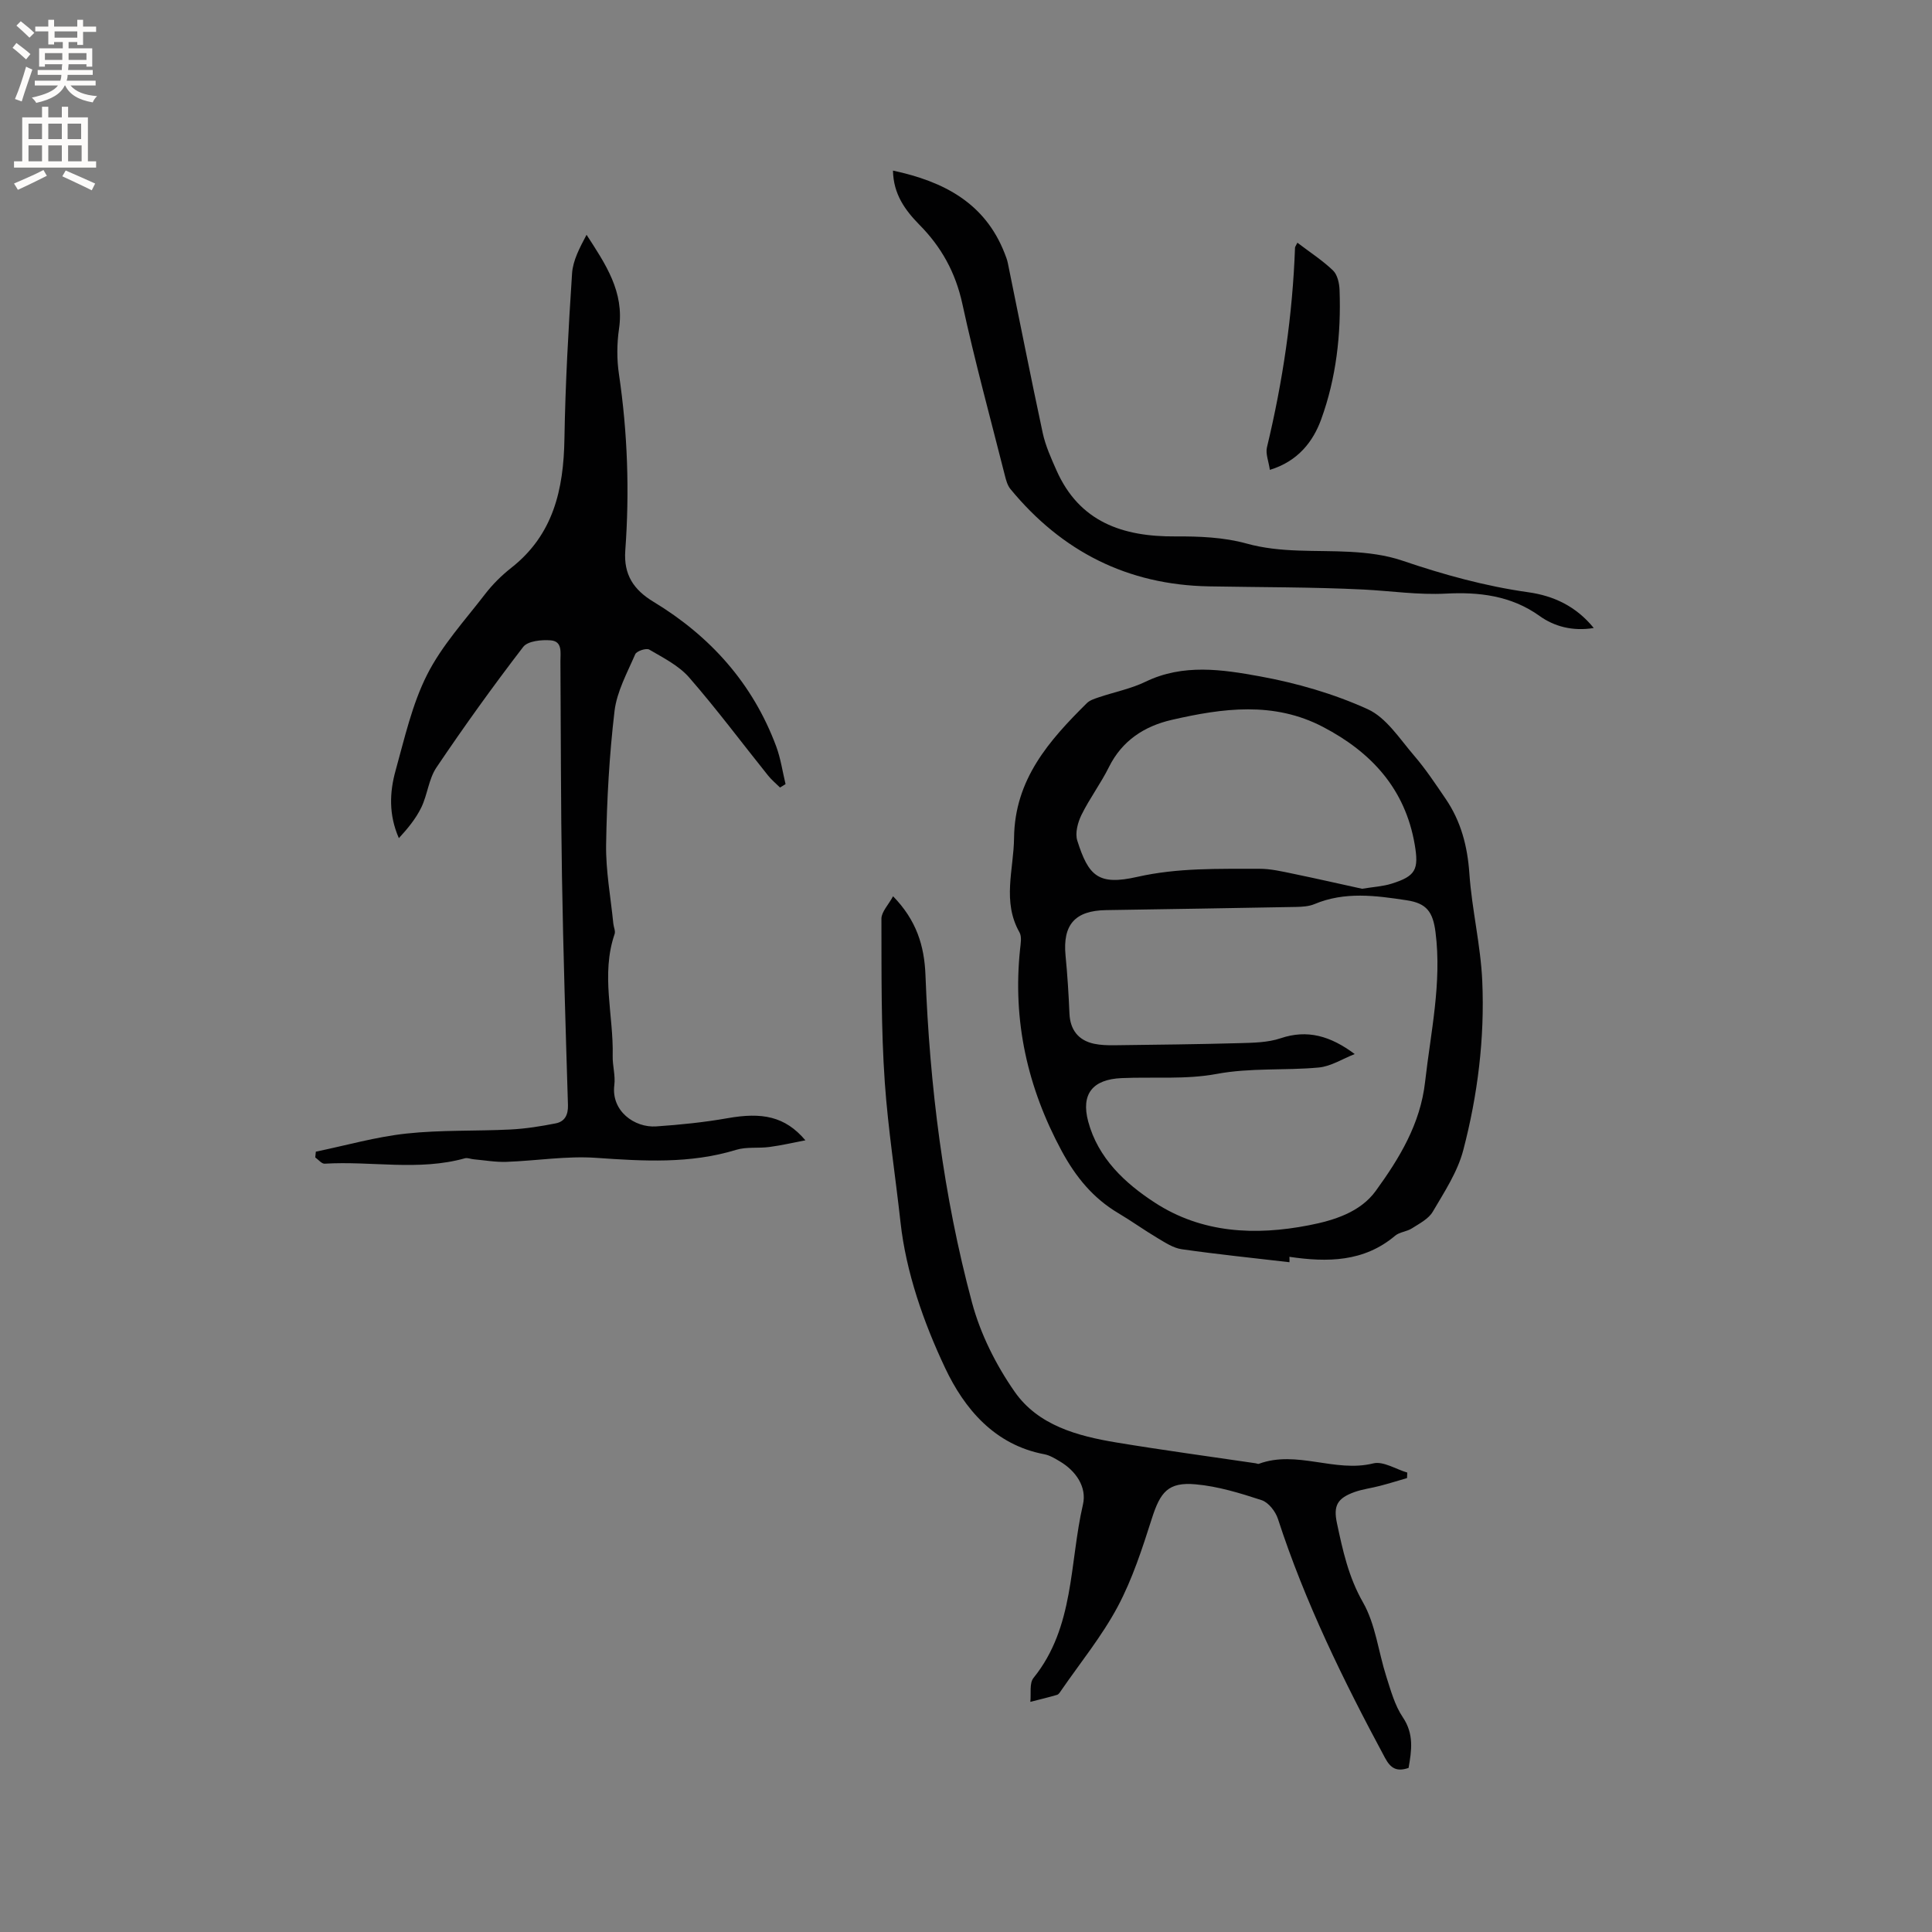 <svg enable-background="new 0 0 400 400" viewBox="0 0 400 400" xmlns="http://www.w3.org/2000/svg"><rect x="0" y="0" width="400" height="400" fill="#808080" stroke="none"/><g fill="#010102"><path d="m266.97 261.33c-7.44-.87-14.89-1.63-22.3-2.69-1.77-.25-3.46-1.39-5.06-2.34-2.73-1.62-5.3-3.48-8.03-5.1-5.25-3.11-8.83-7.47-11.77-12.9-7.1-13.16-10.18-26.96-8.61-41.82.12-1.15.38-2.56-.13-3.45-3.62-6.39-1.19-12.99-1.12-19.56.13-12.1 7.24-20.14 15.08-27.9.63-.62 1.64-.92 2.52-1.22 3.21-1.08 6.61-1.75 9.63-3.21 7.78-3.76 15.87-2.53 23.66-1.11 7.63 1.39 15.29 3.6 22.33 6.8 3.85 1.75 6.61 6.13 9.57 9.57 2.41 2.8 4.47 5.91 6.56 8.98 3.18 4.66 4.53 9.82 4.92 15.5.52 7.47 2.35 14.86 2.67 22.32.51 11.79-.95 23.54-3.94 34.94-1.18 4.5-3.91 8.64-6.31 12.73-.87 1.49-2.76 2.45-4.32 3.45-1.05.68-2.54.74-3.47 1.52-6.46 5.46-14.03 5.53-21.89 4.37.03.37.02.75.01 1.12zm13.51-43.1c-2.49.97-4.92 2.56-7.48 2.79-7.01.65-14.04.01-21.13 1.33-6.38 1.19-13.09.57-19.66.86-5.98.26-8.44 3.27-6.91 8.99 2.04 7.59 7.61 12.78 13.82 16.81 9.74 6.32 20.73 6.84 31.87 4.67 5.25-1.02 10.65-2.72 13.84-7.11 4.89-6.74 9.24-13.86 10.22-22.58 1.16-10.3 3.49-20.5 2.16-30.97-.54-4.26-1.86-6.01-5.98-6.63-6.38-.97-12.81-1.85-19.1.8-1.13.47-2.48.55-3.73.58-13.13.25-26.27.45-39.4.66-6.45.1-9 3.03-8.39 9.41.39 4 .64 8.01.81 12.02.14 3.29 1.8 5.54 5.1 6.24 1.33.28 2.74.32 4.11.31 8.69-.11 17.38-.2 26.06-.44 2.83-.08 5.81-.12 8.45-1.01 5.54-1.87 10.32-.48 15.34 3.27zm1.52-34.22c2.38-.39 4.31-.49 6.1-1.05 5.01-1.57 5.69-2.92 4.8-8.12-1.98-11.52-8.96-19.09-18.97-24.33-10.21-5.35-20.8-3.89-31.33-1.47-5.65 1.3-10.27 4.27-13 9.76-1.69 3.41-4.01 6.5-5.69 9.91-.77 1.57-1.36 3.78-.87 5.33 2.33 7.35 4.36 9.33 12.41 7.51 8.43-1.91 16.81-1.65 25.24-1.68 2.38-.01 4.78.56 7.14 1.05 4.85 1 9.69 2.11 14.17 3.09z"/><path d="m166.75 236.09c-2.48.47-4.94 1.05-7.44 1.38-2.29.31-4.74-.07-6.89.59-9.56 2.93-19.2 2.34-28.98 1.66-6.15-.43-12.39.61-18.59.83-2.25.08-4.52-.33-6.78-.53-.61-.05-1.27-.36-1.81-.21-9.59 2.68-19.37.53-29.04 1.12-.62.04-1.3-.84-1.95-1.3.04-.4.08-.79.12-1.19 6.25-1.29 12.44-3.07 18.76-3.75 7.13-.77 14.37-.48 21.55-.84 3.14-.16 6.27-.66 9.36-1.27 1.87-.37 2.59-1.75 2.53-3.79-.48-15.78-.98-31.56-1.24-47.35-.25-14.84-.22-29.68-.32-44.53-.01-1.76.47-4.12-1.98-4.33-1.91-.16-4.78.12-5.73 1.36-6.25 8.13-12.23 16.46-17.96 24.96-1.6 2.37-1.85 5.62-3.13 8.27-1.13 2.33-2.83 4.39-4.65 6.36-2.12-4.84-1.93-9.5-.68-13.99 1.87-6.72 3.42-13.71 6.53-19.86 3.06-6.05 7.83-11.25 12.02-16.7 1.54-2 3.4-3.84 5.38-5.4 8.75-6.86 10.86-16.25 11.03-26.73.19-11.43.83-22.85 1.58-34.25.18-2.7 1.59-5.33 3-7.99 3.91 6.04 7.86 11.79 6.72 19.47-.45 3.08-.47 6.34-.01 9.41 1.79 12.12 2.2 24.28 1.31 36.47-.37 5.02 1.72 8.14 5.83 10.63 11.78 7.13 20.56 16.91 25.41 29.93.93 2.5 1.31 5.21 1.94 7.82-.38.24-.76.47-1.14.71-.84-.83-1.77-1.59-2.5-2.51-5.43-6.77-10.63-13.75-16.33-20.29-2.15-2.46-5.35-4.06-8.25-5.76-.61-.36-2.62.3-2.9.96-1.66 3.84-3.81 7.73-4.29 11.78-1.08 9.14-1.59 18.38-1.74 27.59-.09 5.45.95 10.92 1.49 16.39.07.73.48 1.55.27 2.17-2.88 8.38-.2 16.83-.4 25.24-.05 2 .59 4.06.34 6.02-.69 5.41 4.21 8.88 8.68 8.57 4.94-.34 9.89-.84 14.76-1.7 7.13-1.26 11.89-.42 16.12 4.58z"/><path d="m184.9 185.56c4.85 4.98 6.48 10.25 6.71 16.37.88 22.91 3.69 45.62 9.64 67.77 1.74 6.49 4.96 12.91 8.82 18.44 4.86 6.97 12.99 9.17 21.06 10.51 9.6 1.59 19.25 2.89 28.87 4.31.21.03.45.17.62.11 7.86-2.91 15.74 1.88 23.7-.09 2.06-.51 4.68 1.21 7.04 1.9-.02.38-.03.76-.05 1.14-1.88.55-3.75 1.13-5.64 1.62-1.73.46-3.55.67-5.23 1.27-3.57 1.29-4.41 2.82-3.64 6.44 1.2 5.65 2.39 11.15 5.39 16.4 2.6 4.55 3.19 10.23 4.83 15.36.93 2.89 1.75 5.96 3.41 8.42 2.37 3.51 1.82 6.93 1.2 10.5-2.44.83-3.7.12-4.89-2.1-8.58-15.96-16.54-32.18-22.16-49.47-.5-1.53-1.94-3.39-3.35-3.86-4.46-1.46-9.07-2.88-13.72-3.29-5.65-.5-7.28 1.59-9.04 7.11-1.98 6.2-4.02 12.51-7.06 18.22-3.27 6.12-7.74 11.6-11.7 17.35-.24.35-.51.81-.86.91-1.83.54-3.68.98-5.53 1.45.19-1.68-.24-3.86.66-4.96 8.51-10.53 7.42-23.78 10.23-35.88.84-3.6-1.41-6.96-4.82-8.97-1-.59-2.05-1.24-3.16-1.45-10.34-1.94-16.59-9.47-20.55-17.86-4.47-9.46-8.11-19.87-9.24-30.18-1.06-9.62-2.57-19.25-3.25-28.91-.79-11.29-.67-22.64-.7-33.97.03-1.41 1.47-2.86 2.41-4.61z"/><path d="m184.88 35.32c10.56 2.26 19.04 6.71 23.11 17.1.27.68.54 1.38.68 2.09 2.4 11.7 4.7 23.43 7.21 35.11.57 2.66 1.73 5.22 2.84 7.73 4.75 10.73 13.71 13.78 24.62 13.71 4.92-.03 10.04.17 14.73 1.47 7.13 1.98 14.28 1.33 21.43 1.72 3.64.2 7.39.65 10.82 1.82 8.54 2.9 17.15 5.29 26.11 6.55 5.19.73 9.85 2.86 13.54 7.4-4.38.73-8.22-.34-11.2-2.48-5.95-4.28-12.71-4.99-19.39-4.64-5.79.3-11.36-.55-17.03-.84-10.68-.53-21.38-.46-32.08-.66-16.83-.31-30.44-7.23-41.07-20.15-.63-.77-.92-1.88-1.17-2.88-2.98-11.8-6.2-23.55-8.78-35.44-1.41-6.5-4.34-11.81-8.93-16.43-2.92-2.99-5.35-6.29-5.44-11.18z"/><path d="m268.61 50.25c2.61 1.99 5.2 3.66 7.38 5.75.91.88 1.3 2.64 1.35 4.02.34 9.16-.69 18.25-3.81 26.82-1.65 4.54-4.77 8.66-10.62 10.44-.25-1.77-.92-3.34-.6-4.67 3.27-13.6 5.31-27.35 5.81-41.34 0-.16.16-.34.49-1.02z"/></g><path d="m2.6 9.9.8-1c.9.7 1.9 1.4 2.9 2.3l-.9 1.1c-1.1-1-2-1.8-2.8-2.4zm.5 10.6c.9-2.1 1.6-4.3 2.3-6.7.4.2.8.4 1.3.6-.7 2.1-1.5 4.3-2.2 6.6zm.3-15.2.9-.9c1 .8 2 1.6 2.8 2.4l-1 1c-.9-.9-1.8-1.7-2.7-2.5zm12.6-1.2h1.2v1.4h2.7v1.1h-2.7v2.7h-1.2v-.6h-1.8v1.3h4.9v3.8h-1.2v-.5h-3.7c0 .4-.1.9-.1 1.2h5.1v1h-5.2c0 .5-.1.9-.2 1.2h6v1h-5.2c1.1 1.3 2.9 2 5.5 2.2-.4.4-.7.8-.9 1.3-2.9-.5-4.8-1.6-5.7-3.5h-.1c-.8 1.7-2.7 2.9-5.9 3.6-.2-.4-.6-.8-.9-1.1 2.8-.6 4.6-1.4 5.4-2.5h-4.8v-1h5.3c.1-.3.2-.7.2-1.2h-4.9v-1h5c0-.4 0-.8.1-1.2h-3.6v.5h-1.2v-3.8h4.9v-1.3h-1.8v.5h-1.2v-2.7h-2.7v-1h2.7v-1.4h1.2v1.4h4.8zm-6.7 8.3h3.6c0-.4 0-.9 0-1.4h-3.6zm1.9-4.6h4.8v-1.3h-4.7v1.3zm6.7 3.2h-3.7v1.4h3.7z" fill="#fcfbfa"/><path d="m8.7 22.1h1.3v2.2h2.8v-2.2h1.3v2.2h4.1v9.1h1.7v1.3h-17v-1.3h1.7v-9.1h4.1zm.3 13.1.7 1.2c-1.8.9-3.8 1.9-6 2.9-.2-.4-.5-.8-.8-1.3 2.3-1 4.4-1.9 6.1-2.8zm-3.1-6.4h2.8v-3.2h-2.8zm0 4.6h2.8v-3.3h-2.8zm4.1-4.6h2.8v-3.2h-2.8zm0 4.6h2.8v-3.3h-2.8zm3.6 1.9c2.1.9 4.1 1.8 6.1 2.7l-.7 1.4c-2.2-1.1-4.2-2-6.1-2.9zm3.2-9.7h-2.8v3.2h2.8zm-2.7 7.8h2.8v-3.3h-2.8z" fill="#fcfbfa"/></svg>